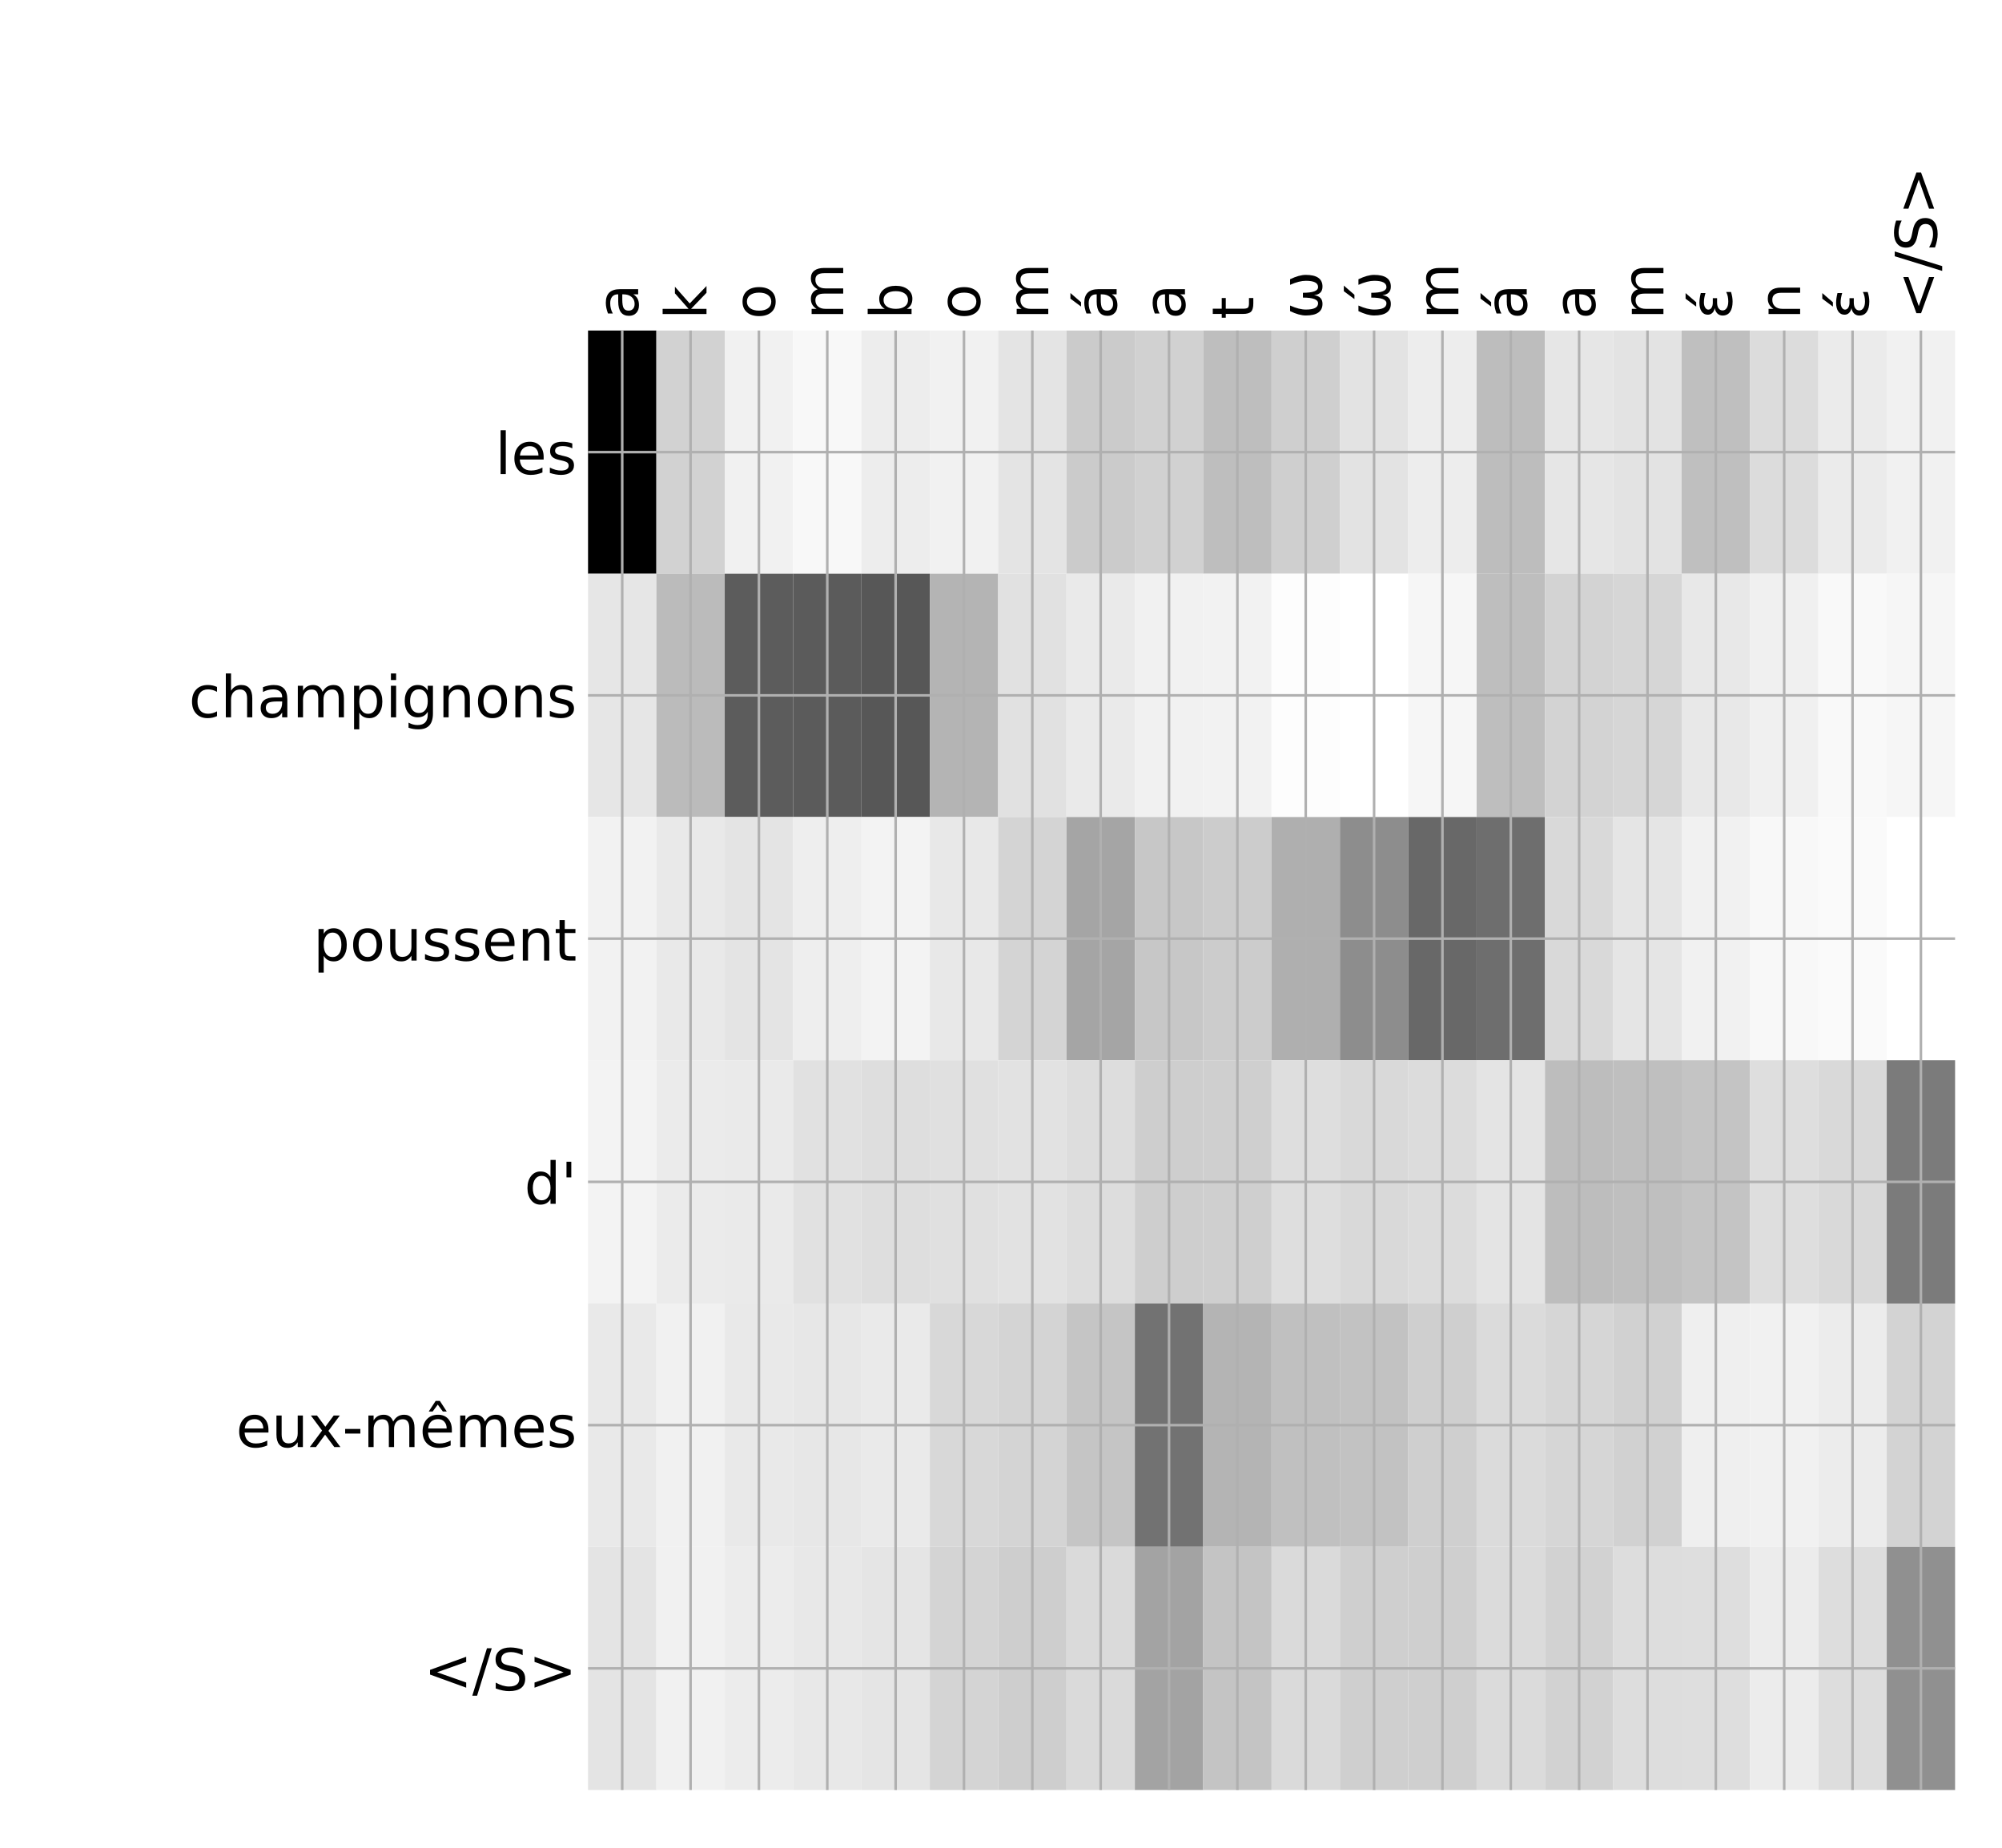 <?xml version="1.0" encoding="utf-8" standalone="no"?>
<!DOCTYPE svg PUBLIC "-//W3C//DTD SVG 1.1//EN"
  "http://www.w3.org/Graphics/SVG/1.1/DTD/svg11.dtd">
<!-- Created with matplotlib (http://matplotlib.org/) -->
<svg height="576pt" version="1.1" viewBox="0 0 624 576" width="624pt" xmlns="http://www.w3.org/2000/svg" xmlns:xlink="http://www.w3.org/1999/xlink">
 <defs>
  <style type="text/css">
*{stroke-linecap:butt;stroke-linejoin:round;}
  </style>
 </defs>
 <g id="figure_1">
  <g id="patch_1">
   <path d="M 0 576 
L 624 576 
L 624 0 
L 0 0 
z
" style="fill:#ffffff;"/>
  </g>
  <g id="axes_1">
   <g id="PolyCollection_1">
    <path clip-path="url(#p1363515435)" d="M 183.286 103.033 
L 183.286 178.861 
L 204.591 178.861 
L 204.591 103.033 
L 183.286 103.033 
z
"/>
    <path clip-path="url(#p1363515435)" d="M 204.591 103.033 
L 204.591 178.861 
L 225.895 178.861 
L 225.895 103.033 
L 204.591 103.033 
z
" style="fill:#d2d2d2;"/>
    <path clip-path="url(#p1363515435)" d="M 225.895 103.033 
L 225.895 178.861 
L 247.2 178.861 
L 247.2 103.033 
L 225.895 103.033 
z
" style="fill:#f1f1f1;"/>
    <path clip-path="url(#p1363515435)" d="M 247.2 103.033 
L 247.2 178.861 
L 268.504 178.861 
L 268.504 103.033 
L 247.2 103.033 
z
" style="fill:#f8f8f8;"/>
    <path clip-path="url(#p1363515435)" d="M 268.504 103.033 
L 268.504 178.861 
L 289.809 178.861 
L 289.809 103.033 
L 268.504 103.033 
z
" style="fill:#ededed;"/>
    <path clip-path="url(#p1363515435)" d="M 289.809 103.033 
L 289.809 178.861 
L 311.113 178.861 
L 311.113 103.033 
L 289.809 103.033 
z
" style="fill:#f1f1f1;"/>
    <path clip-path="url(#p1363515435)" d="M 311.113 103.033 
L 311.113 178.861 
L 332.417 178.861 
L 332.417 103.033 
L 311.113 103.033 
z
" style="fill:#e4e4e4;"/>
    <path clip-path="url(#p1363515435)" d="M 332.417 103.033 
L 332.417 178.861 
L 353.722 178.861 
L 353.722 103.033 
L 332.417 103.033 
z
" style="fill:#cbcbcb;"/>
    <path clip-path="url(#p1363515435)" d="M 353.722 103.033 
L 353.722 178.861 
L 375.026 178.861 
L 375.026 103.033 
L 353.722 103.033 
z
" style="fill:#d1d1d1;"/>
    <path clip-path="url(#p1363515435)" d="M 375.026 103.033 
L 375.026 178.861 
L 396.331 178.861 
L 396.331 103.033 
L 375.026 103.033 
z
" style="fill:#bebebe;"/>
    <path clip-path="url(#p1363515435)" d="M 396.331 103.033 
L 396.331 178.861 
L 417.635 178.861 
L 417.635 103.033 
L 396.331 103.033 
z
" style="fill:#cfcfcf;"/>
    <path clip-path="url(#p1363515435)" d="M 417.635 103.033 
L 417.635 178.861 
L 438.94 178.861 
L 438.94 103.033 
L 417.635 103.033 
z
" style="fill:#e3e3e3;"/>
    <path clip-path="url(#p1363515435)" d="M 438.94 103.033 
L 438.94 178.861 
L 460.244 178.861 
L 460.244 103.033 
L 438.94 103.033 
z
" style="fill:#ededed;"/>
    <path clip-path="url(#p1363515435)" d="M 460.244 103.033 
L 460.244 178.861 
L 481.548 178.861 
L 481.548 103.033 
L 460.244 103.033 
z
" style="fill:#bdbdbd;"/>
    <path clip-path="url(#p1363515435)" d="M 481.548 103.033 
L 481.548 178.861 
L 502.853 178.861 
L 502.853 103.033 
L 481.548 103.033 
z
" style="fill:#e6e6e6;"/>
    <path clip-path="url(#p1363515435)" d="M 502.853 103.033 
L 502.853 178.861 
L 524.157 178.861 
L 524.157 103.033 
L 502.853 103.033 
z
" style="fill:#e3e3e3;"/>
    <path clip-path="url(#p1363515435)" d="M 524.157 103.033 
L 524.157 178.861 
L 545.462 178.861 
L 545.462 103.033 
L 524.157 103.033 
z
" style="fill:#bfbfbf;"/>
    <path clip-path="url(#p1363515435)" d="M 545.462 103.033 
L 545.462 178.861 
L 566.766 178.861 
L 566.766 103.033 
L 545.462 103.033 
z
" style="fill:#dcdcdc;"/>
    <path clip-path="url(#p1363515435)" d="M 566.766 103.033 
L 566.766 178.861 
L 588.071 178.861 
L 588.071 103.033 
L 566.766 103.033 
z
" style="fill:#ebebeb;"/>
    <path clip-path="url(#p1363515435)" d="M 588.071 103.033 
L 588.071 178.861 
L 609.375 178.861 
L 609.375 103.033 
L 588.071 103.033 
z
" style="fill:#f1f1f1;"/>
    <path clip-path="url(#p1363515435)" d="M 183.286 178.861 
L 183.286 254.689 
L 204.591 254.689 
L 204.591 178.861 
L 183.286 178.861 
z
" style="fill:#e6e6e6;"/>
    <path clip-path="url(#p1363515435)" d="M 204.591 178.861 
L 204.591 254.689 
L 225.895 254.689 
L 225.895 178.861 
L 204.591 178.861 
z
" style="fill:#bbbbbb;"/>
    <path clip-path="url(#p1363515435)" d="M 225.895 178.861 
L 225.895 254.689 
L 247.2 254.689 
L 247.2 178.861 
L 225.895 178.861 
z
" style="fill:#5c5c5c;"/>
    <path clip-path="url(#p1363515435)" d="M 247.2 178.861 
L 247.2 254.689 
L 268.504 254.689 
L 268.504 178.861 
L 247.2 178.861 
z
" style="fill:#5b5b5b;"/>
    <path clip-path="url(#p1363515435)" d="M 268.504 178.861 
L 268.504 254.689 
L 289.809 254.689 
L 289.809 178.861 
L 268.504 178.861 
z
" style="fill:#575757;"/>
    <path clip-path="url(#p1363515435)" d="M 289.809 178.861 
L 289.809 254.689 
L 311.113 254.689 
L 311.113 178.861 
L 289.809 178.861 
z
" style="fill:#b4b4b4;"/>
    <path clip-path="url(#p1363515435)" d="M 311.113 178.861 
L 311.113 254.689 
L 332.417 254.689 
L 332.417 178.861 
L 311.113 178.861 
z
" style="fill:#e1e1e1;"/>
    <path clip-path="url(#p1363515435)" d="M 332.417 178.861 
L 332.417 254.689 
L 353.722 254.689 
L 353.722 178.861 
L 332.417 178.861 
z
" style="fill:#eaeaea;"/>
    <path clip-path="url(#p1363515435)" d="M 353.722 178.861 
L 353.722 254.689 
L 375.026 254.689 
L 375.026 178.861 
L 353.722 178.861 
z
" style="fill:#f1f1f1;"/>
    <path clip-path="url(#p1363515435)" d="M 375.026 178.861 
L 375.026 254.689 
L 396.331 254.689 
L 396.331 178.861 
L 375.026 178.861 
z
" style="fill:#f2f2f2;"/>
    <path clip-path="url(#p1363515435)" d="M 396.331 178.861 
L 396.331 254.689 
L 417.635 254.689 
L 417.635 178.861 
L 396.331 178.861 
z
" style="fill:#fdfdfd;"/>
    <path clip-path="url(#p1363515435)" d="M 417.635 178.861 
L 417.635 254.689 
L 438.94 254.689 
L 438.94 178.861 
L 417.635 178.861 
z
" style="fill:#ffffff;"/>
    <path clip-path="url(#p1363515435)" d="M 438.94 178.861 
L 438.94 254.689 
L 460.244 254.689 
L 460.244 178.861 
L 438.94 178.861 
z
" style="fill:#f6f6f6;"/>
    <path clip-path="url(#p1363515435)" d="M 460.244 178.861 
L 460.244 254.689 
L 481.548 254.689 
L 481.548 178.861 
L 460.244 178.861 
z
" style="fill:#bebebe;"/>
    <path clip-path="url(#p1363515435)" d="M 481.548 178.861 
L 481.548 254.689 
L 502.853 254.689 
L 502.853 178.861 
L 481.548 178.861 
z
" style="fill:#d3d3d3;"/>
    <path clip-path="url(#p1363515435)" d="M 502.853 178.861 
L 502.853 254.689 
L 524.157 254.689 
L 524.157 178.861 
L 502.853 178.861 
z
" style="fill:#d6d6d6;"/>
    <path clip-path="url(#p1363515435)" d="M 524.157 178.861 
L 524.157 254.689 
L 545.462 254.689 
L 545.462 178.861 
L 524.157 178.861 
z
" style="fill:#e8e8e8;"/>
    <path clip-path="url(#p1363515435)" d="M 545.462 178.861 
L 545.462 254.689 
L 566.766 254.689 
L 566.766 178.861 
L 545.462 178.861 
z
" style="fill:#f0f0f0;"/>
    <path clip-path="url(#p1363515435)" d="M 566.766 178.861 
L 566.766 254.689 
L 588.071 254.689 
L 588.071 178.861 
L 566.766 178.861 
z
" style="fill:#f9f9f9;"/>
    <path clip-path="url(#p1363515435)" d="M 588.071 178.861 
L 588.071 254.689 
L 609.375 254.689 
L 609.375 178.861 
L 588.071 178.861 
z
" style="fill:#f6f6f6;"/>
    <path clip-path="url(#p1363515435)" d="M 183.286 254.689 
L 183.286 330.517 
L 204.591 330.517 
L 204.591 254.689 
L 183.286 254.689 
z
" style="fill:#f2f2f2;"/>
    <path clip-path="url(#p1363515435)" d="M 204.591 254.689 
L 204.591 330.517 
L 225.895 330.517 
L 225.895 254.689 
L 204.591 254.689 
z
" style="fill:#e9e9e9;"/>
    <path clip-path="url(#p1363515435)" d="M 225.895 254.689 
L 225.895 330.517 
L 247.2 330.517 
L 247.2 254.689 
L 225.895 254.689 
z
" style="fill:#e4e4e4;"/>
    <path clip-path="url(#p1363515435)" d="M 247.2 254.689 
L 247.2 330.517 
L 268.504 330.517 
L 268.504 254.689 
L 247.2 254.689 
z
" style="fill:#eeeeee;"/>
    <path clip-path="url(#p1363515435)" d="M 268.504 254.689 
L 268.504 330.517 
L 289.809 330.517 
L 289.809 254.689 
L 268.504 254.689 
z
" style="fill:#f3f3f3;"/>
    <path clip-path="url(#p1363515435)" d="M 289.809 254.689 
L 289.809 330.517 
L 311.113 330.517 
L 311.113 254.689 
L 289.809 254.689 
z
" style="fill:#e8e8e8;"/>
    <path clip-path="url(#p1363515435)" d="M 311.113 254.689 
L 311.113 330.517 
L 332.417 330.517 
L 332.417 254.689 
L 311.113 254.689 
z
" style="fill:#d4d4d4;"/>
    <path clip-path="url(#p1363515435)" d="M 332.417 254.689 
L 332.417 330.517 
L 353.722 330.517 
L 353.722 254.689 
L 332.417 254.689 
z
" style="fill:#a5a5a5;"/>
    <path clip-path="url(#p1363515435)" d="M 353.722 254.689 
L 353.722 330.517 
L 375.026 330.517 
L 375.026 254.689 
L 353.722 254.689 
z
" style="fill:#c7c7c7;"/>
    <path clip-path="url(#p1363515435)" d="M 375.026 254.689 
L 375.026 330.517 
L 396.331 330.517 
L 396.331 254.689 
L 375.026 254.689 
z
" style="fill:#cccccc;"/>
    <path clip-path="url(#p1363515435)" d="M 396.331 254.689 
L 396.331 330.517 
L 417.635 330.517 
L 417.635 254.689 
L 396.331 254.689 
z
" style="fill:#afafaf;"/>
    <path clip-path="url(#p1363515435)" d="M 417.635 254.689 
L 417.635 330.517 
L 438.94 330.517 
L 438.94 254.689 
L 417.635 254.689 
z
" style="fill:#8d8d8d;"/>
    <path clip-path="url(#p1363515435)" d="M 438.94 254.689 
L 438.94 330.517 
L 460.244 330.517 
L 460.244 254.689 
L 438.94 254.689 
z
" style="fill:#686868;"/>
    <path clip-path="url(#p1363515435)" d="M 460.244 254.689 
L 460.244 330.517 
L 481.548 330.517 
L 481.548 254.689 
L 460.244 254.689 
z
" style="fill:#6e6e6e;"/>
    <path clip-path="url(#p1363515435)" d="M 481.548 254.689 
L 481.548 330.517 
L 502.853 330.517 
L 502.853 254.689 
L 481.548 254.689 
z
" style="fill:#d9d9d9;"/>
    <path clip-path="url(#p1363515435)" d="M 502.853 254.689 
L 502.853 330.517 
L 524.157 330.517 
L 524.157 254.689 
L 502.853 254.689 
z
" style="fill:#e5e5e5;"/>
    <path clip-path="url(#p1363515435)" d="M 524.157 254.689 
L 524.157 330.517 
L 545.462 330.517 
L 545.462 254.689 
L 524.157 254.689 
z
" style="fill:#f1f1f1;"/>
    <path clip-path="url(#p1363515435)" d="M 545.462 254.689 
L 545.462 330.517 
L 566.766 330.517 
L 566.766 254.689 
L 545.462 254.689 
z
" style="fill:#f8f8f8;"/>
    <path clip-path="url(#p1363515435)" d="M 566.766 254.689 
L 566.766 330.517 
L 588.071 330.517 
L 588.071 254.689 
L 566.766 254.689 
z
" style="fill:#fafafa;"/>
    <path clip-path="url(#p1363515435)" d="M 588.071 254.689 
L 588.071 330.517 
L 609.375 330.517 
L 609.375 254.689 
L 588.071 254.689 
z
" style="fill:#ffffff;"/>
    <path clip-path="url(#p1363515435)" d="M 183.286 330.517 
L 183.286 406.344 
L 204.591 406.344 
L 204.591 330.517 
L 183.286 330.517 
z
" style="fill:#f3f3f3;"/>
    <path clip-path="url(#p1363515435)" d="M 204.591 330.517 
L 204.591 406.344 
L 225.895 406.344 
L 225.895 330.517 
L 204.591 330.517 
z
" style="fill:#ebebeb;"/>
    <path clip-path="url(#p1363515435)" d="M 225.895 330.517 
L 225.895 406.344 
L 247.2 406.344 
L 247.2 330.517 
L 225.895 330.517 
z
" style="fill:#eaeaea;"/>
    <path clip-path="url(#p1363515435)" d="M 247.2 330.517 
L 247.2 406.344 
L 268.504 406.344 
L 268.504 330.517 
L 247.2 330.517 
z
" style="fill:#e1e1e1;"/>
    <path clip-path="url(#p1363515435)" d="M 268.504 330.517 
L 268.504 406.344 
L 289.809 406.344 
L 289.809 330.517 
L 268.504 330.517 
z
" style="fill:#dedede;"/>
    <path clip-path="url(#p1363515435)" d="M 289.809 330.517 
L 289.809 406.344 
L 311.113 406.344 
L 311.113 330.517 
L 289.809 330.517 
z
" style="fill:#e0e0e0;"/>
    <path clip-path="url(#p1363515435)" d="M 311.113 330.517 
L 311.113 406.344 
L 332.417 406.344 
L 332.417 330.517 
L 311.113 330.517 
z
" style="fill:#e2e2e2;"/>
    <path clip-path="url(#p1363515435)" d="M 332.417 330.517 
L 332.417 406.344 
L 353.722 406.344 
L 353.722 330.517 
L 332.417 330.517 
z
" style="fill:#dddddd;"/>
    <path clip-path="url(#p1363515435)" d="M 353.722 330.517 
L 353.722 406.344 
L 375.026 406.344 
L 375.026 330.517 
L 353.722 330.517 
z
" style="fill:#cecece;"/>
    <path clip-path="url(#p1363515435)" d="M 375.026 330.517 
L 375.026 406.344 
L 396.331 406.344 
L 396.331 330.517 
L 375.026 330.517 
z
" style="fill:#cfcfcf;"/>
    <path clip-path="url(#p1363515435)" d="M 396.331 330.517 
L 396.331 406.344 
L 417.635 406.344 
L 417.635 330.517 
L 396.331 330.517 
z
" style="fill:#dedede;"/>
    <path clip-path="url(#p1363515435)" d="M 417.635 330.517 
L 417.635 406.344 
L 438.94 406.344 
L 438.94 330.517 
L 417.635 330.517 
z
" style="fill:#d9d9d9;"/>
    <path clip-path="url(#p1363515435)" d="M 438.94 330.517 
L 438.94 406.344 
L 460.244 406.344 
L 460.244 330.517 
L 438.94 330.517 
z
" style="fill:#dcdcdc;"/>
    <path clip-path="url(#p1363515435)" d="M 460.244 330.517 
L 460.244 406.344 
L 481.548 406.344 
L 481.548 330.517 
L 460.244 330.517 
z
" style="fill:#e4e4e4;"/>
    <path clip-path="url(#p1363515435)" d="M 481.548 330.517 
L 481.548 406.344 
L 502.853 406.344 
L 502.853 330.517 
L 481.548 330.517 
z
" style="fill:#bdbdbd;"/>
    <path clip-path="url(#p1363515435)" d="M 502.853 330.517 
L 502.853 406.344 
L 524.157 406.344 
L 524.157 330.517 
L 502.853 330.517 
z
" style="fill:#bfbfbf;"/>
    <path clip-path="url(#p1363515435)" d="M 524.157 330.517 
L 524.157 406.344 
L 545.462 406.344 
L 545.462 330.517 
L 524.157 330.517 
z
" style="fill:#c4c4c4;"/>
    <path clip-path="url(#p1363515435)" d="M 545.462 330.517 
L 545.462 406.344 
L 566.766 406.344 
L 566.766 330.517 
L 545.462 330.517 
z
" style="fill:#dedede;"/>
    <path clip-path="url(#p1363515435)" d="M 566.766 330.517 
L 566.766 406.344 
L 588.071 406.344 
L 588.071 330.517 
L 566.766 330.517 
z
" style="fill:#d9d9d9;"/>
    <path clip-path="url(#p1363515435)" d="M 588.071 330.517 
L 588.071 406.344 
L 609.375 406.344 
L 609.375 330.517 
L 588.071 330.517 
z
" style="fill:#7b7b7b;"/>
    <path clip-path="url(#p1363515435)" d="M 183.286 406.344 
L 183.286 482.172 
L 204.591 482.172 
L 204.591 406.344 
L 183.286 406.344 
z
" style="fill:#e9e9e9;"/>
    <path clip-path="url(#p1363515435)" d="M 204.591 406.344 
L 204.591 482.172 
L 225.895 482.172 
L 225.895 406.344 
L 204.591 406.344 
z
" style="fill:#f1f1f1;"/>
    <path clip-path="url(#p1363515435)" d="M 225.895 406.344 
L 225.895 482.172 
L 247.2 482.172 
L 247.2 406.344 
L 225.895 406.344 
z
" style="fill:#e9e9e9;"/>
    <path clip-path="url(#p1363515435)" d="M 247.2 406.344 
L 247.2 482.172 
L 268.504 482.172 
L 268.504 406.344 
L 247.2 406.344 
z
" style="fill:#e7e7e7;"/>
    <path clip-path="url(#p1363515435)" d="M 268.504 406.344 
L 268.504 482.172 
L 289.809 482.172 
L 289.809 406.344 
L 268.504 406.344 
z
" style="fill:#eaeaea;"/>
    <path clip-path="url(#p1363515435)" d="M 289.809 406.344 
L 289.809 482.172 
L 311.113 482.172 
L 311.113 406.344 
L 289.809 406.344 
z
" style="fill:#d8d8d8;"/>
    <path clip-path="url(#p1363515435)" d="M 311.113 406.344 
L 311.113 482.172 
L 332.417 482.172 
L 332.417 406.344 
L 311.113 406.344 
z
" style="fill:#d4d4d4;"/>
    <path clip-path="url(#p1363515435)" d="M 332.417 406.344 
L 332.417 482.172 
L 353.722 482.172 
L 353.722 406.344 
L 332.417 406.344 
z
" style="fill:#c5c5c5;"/>
    <path clip-path="url(#p1363515435)" d="M 353.722 406.344 
L 353.722 482.172 
L 375.026 482.172 
L 375.026 406.344 
L 353.722 406.344 
z
" style="fill:#727272;"/>
    <path clip-path="url(#p1363515435)" d="M 375.026 406.344 
L 375.026 482.172 
L 396.331 482.172 
L 396.331 406.344 
L 375.026 406.344 
z
" style="fill:#b4b4b4;"/>
    <path clip-path="url(#p1363515435)" d="M 396.331 406.344 
L 396.331 482.172 
L 417.635 482.172 
L 417.635 406.344 
L 396.331 406.344 
z
" style="fill:#c0c0c0;"/>
    <path clip-path="url(#p1363515435)" d="M 417.635 406.344 
L 417.635 482.172 
L 438.94 482.172 
L 438.94 406.344 
L 417.635 406.344 
z
" style="fill:#c2c2c2;"/>
    <path clip-path="url(#p1363515435)" d="M 438.94 406.344 
L 438.94 482.172 
L 460.244 482.172 
L 460.244 406.344 
L 438.94 406.344 
z
" style="fill:#cfcfcf;"/>
    <path clip-path="url(#p1363515435)" d="M 460.244 406.344 
L 460.244 482.172 
L 481.548 482.172 
L 481.548 406.344 
L 460.244 406.344 
z
" style="fill:#dbdbdb;"/>
    <path clip-path="url(#p1363515435)" d="M 481.548 406.344 
L 481.548 482.172 
L 502.853 482.172 
L 502.853 406.344 
L 481.548 406.344 
z
" style="fill:#d6d6d6;"/>
    <path clip-path="url(#p1363515435)" d="M 502.853 406.344 
L 502.853 482.172 
L 524.157 482.172 
L 524.157 406.344 
L 502.853 406.344 
z
" style="fill:#d1d1d1;"/>
    <path clip-path="url(#p1363515435)" d="M 524.157 406.344 
L 524.157 482.172 
L 545.462 482.172 
L 545.462 406.344 
L 524.157 406.344 
z
" style="fill:#efefef;"/>
    <path clip-path="url(#p1363515435)" d="M 545.462 406.344 
L 545.462 482.172 
L 566.766 482.172 
L 566.766 406.344 
L 545.462 406.344 
z
" style="fill:#f1f1f1;"/>
    <path clip-path="url(#p1363515435)" d="M 566.766 406.344 
L 566.766 482.172 
L 588.071 482.172 
L 588.071 406.344 
L 566.766 406.344 
z
" style="fill:#ececec;"/>
    <path clip-path="url(#p1363515435)" d="M 588.071 406.344 
L 588.071 482.172 
L 609.375 482.172 
L 609.375 406.344 
L 588.071 406.344 
z
" style="fill:#d3d3d3;"/>
    <path clip-path="url(#p1363515435)" d="M 183.286 482.172 
L 183.286 558 
L 204.591 558 
L 204.591 482.172 
L 183.286 482.172 
z
" style="fill:#e4e4e4;"/>
    <path clip-path="url(#p1363515435)" d="M 204.591 482.172 
L 204.591 558 
L 225.895 558 
L 225.895 482.172 
L 204.591 482.172 
z
" style="fill:#f1f1f1;"/>
    <path clip-path="url(#p1363515435)" d="M 225.895 482.172 
L 225.895 558 
L 247.2 558 
L 247.2 482.172 
L 225.895 482.172 
z
" style="fill:#ececec;"/>
    <path clip-path="url(#p1363515435)" d="M 247.2 482.172 
L 247.2 558 
L 268.504 558 
L 268.504 482.172 
L 247.2 482.172 
z
" style="fill:#e8e8e8;"/>
    <path clip-path="url(#p1363515435)" d="M 268.504 482.172 
L 268.504 558 
L 289.809 558 
L 289.809 482.172 
L 268.504 482.172 
z
" style="fill:#e5e5e5;"/>
    <path clip-path="url(#p1363515435)" d="M 289.809 482.172 
L 289.809 558 
L 311.113 558 
L 311.113 482.172 
L 289.809 482.172 
z
" style="fill:#d4d4d4;"/>
    <path clip-path="url(#p1363515435)" d="M 311.113 482.172 
L 311.113 558 
L 332.417 558 
L 332.417 482.172 
L 311.113 482.172 
z
" style="fill:#cecece;"/>
    <path clip-path="url(#p1363515435)" d="M 332.417 482.172 
L 332.417 558 
L 353.722 558 
L 353.722 482.172 
L 332.417 482.172 
z
" style="fill:#dadada;"/>
    <path clip-path="url(#p1363515435)" d="M 353.722 482.172 
L 353.722 558 
L 375.026 558 
L 375.026 482.172 
L 353.722 482.172 
z
" style="fill:#a3a3a3;"/>
    <path clip-path="url(#p1363515435)" d="M 375.026 482.172 
L 375.026 558 
L 396.331 558 
L 396.331 482.172 
L 375.026 482.172 
z
" style="fill:#c4c4c4;"/>
    <path clip-path="url(#p1363515435)" d="M 396.331 482.172 
L 396.331 558 
L 417.635 558 
L 417.635 482.172 
L 396.331 482.172 
z
" style="fill:#dadada;"/>
    <path clip-path="url(#p1363515435)" d="M 417.635 482.172 
L 417.635 558 
L 438.94 558 
L 438.94 482.172 
L 417.635 482.172 
z
" style="fill:#cfcfcf;"/>
    <path clip-path="url(#p1363515435)" d="M 438.94 482.172 
L 438.94 558 
L 460.244 558 
L 460.244 482.172 
L 438.94 482.172 
z
" style="fill:#cfcfcf;"/>
    <path clip-path="url(#p1363515435)" d="M 460.244 482.172 
L 460.244 558 
L 481.548 558 
L 481.548 482.172 
L 460.244 482.172 
z
" style="fill:#dbdbdb;"/>
    <path clip-path="url(#p1363515435)" d="M 481.548 482.172 
L 481.548 558 
L 502.853 558 
L 502.853 482.172 
L 481.548 482.172 
z
" style="fill:#d2d2d2;"/>
    <path clip-path="url(#p1363515435)" d="M 502.853 482.172 
L 502.853 558 
L 524.157 558 
L 524.157 482.172 
L 502.853 482.172 
z
" style="fill:#dddddd;"/>
    <path clip-path="url(#p1363515435)" d="M 524.157 482.172 
L 524.157 558 
L 545.462 558 
L 545.462 482.172 
L 524.157 482.172 
z
" style="fill:#dedede;"/>
    <path clip-path="url(#p1363515435)" d="M 545.462 482.172 
L 545.462 558 
L 566.766 558 
L 566.766 482.172 
L 545.462 482.172 
z
" style="fill:#ececec;"/>
    <path clip-path="url(#p1363515435)" d="M 566.766 482.172 
L 566.766 558 
L 588.071 558 
L 588.071 482.172 
L 566.766 482.172 
z
" style="fill:#dddddd;"/>
    <path clip-path="url(#p1363515435)" d="M 588.071 482.172 
L 588.071 558 
L 609.375 558 
L 609.375 482.172 
L 588.071 482.172 
z
" style="fill:#909090;"/>
   </g>
   <g id="matplotlib.axis_1">
    <g id="xtick_1">
     <g id="line2d_1">
      <path clip-path="url(#p1363515435)" d="M 193.939 558 
L 193.939 103.033 
" style="fill:none;stroke:#b0b0b0;stroke-linecap:square;stroke-width:0.8;"/>
     </g>
     <g id="line2d_2"/>
     <g id="text_1">
      <!-- a -->
      <defs>
       <path d="M 34.281 27.484 
Q 23.391 27.484 19.188 25 
Q 14.984 22.516 14.984 16.5 
Q 14.984 11.719 18.141 8.906 
Q 21.297 6.109 26.703 6.109 
Q 34.188 6.109 38.703 11.406 
Q 43.219 16.703 43.219 25.484 
L 43.219 27.484 
z
M 52.203 31.203 
L 52.203 0 
L 43.219 0 
L 43.219 8.297 
Q 40.141 3.328 35.547 0.953 
Q 30.953 -1.422 24.312 -1.422 
Q 15.922 -1.422 10.953 3.297 
Q 6 8.016 6 15.922 
Q 6 25.141 12.172 29.828 
Q 18.359 34.516 30.609 34.516 
L 43.219 34.516 
L 43.219 35.406 
Q 43.219 41.609 39.141 45 
Q 35.062 48.391 27.688 48.391 
Q 23 48.391 18.547 47.266 
Q 14.109 46.141 10.016 43.891 
L 10.016 52.203 
Q 14.938 54.109 19.578 55.047 
Q 24.219 56 28.609 56 
Q 40.484 56 46.344 49.844 
Q 52.203 43.703 52.203 31.203 
z
" id="DejaVuSans-61"/>
      </defs>
      <g transform="translate(198.906 99.533)rotate(-90)scale(0.18 -0.18)">
       <use xlink:href="#DejaVuSans-61"/>
      </g>
     </g>
    </g>
    <g id="xtick_2">
     <g id="line2d_3">
      <path clip-path="url(#p1363515435)" d="M 215.243 558 
L 215.243 103.033 
" style="fill:none;stroke:#b0b0b0;stroke-linecap:square;stroke-width:0.8;"/>
     </g>
     <g id="line2d_4"/>
     <g id="text_2">
      <!-- k -->
      <defs>
       <path d="M 9.078 75.984 
L 18.109 75.984 
L 18.109 31.109 
L 44.922 54.688 
L 56.391 54.688 
L 27.391 29.109 
L 57.625 0 
L 45.906 0 
L 18.109 26.703 
L 18.109 0 
L 9.078 0 
z
" id="DejaVuSans-6b"/>
      </defs>
      <g transform="translate(220.21 99.533)rotate(-90)scale(0.18 -0.18)">
       <use xlink:href="#DejaVuSans-6b"/>
      </g>
     </g>
    </g>
    <g id="xtick_3">
     <g id="line2d_5">
      <path clip-path="url(#p1363515435)" d="M 236.548 558 
L 236.548 103.033 
" style="fill:none;stroke:#b0b0b0;stroke-linecap:square;stroke-width:0.8;"/>
     </g>
     <g id="line2d_6"/>
     <g id="text_3">
      <!-- o -->
      <defs>
       <path d="M 30.609 48.391 
Q 23.391 48.391 19.188 42.75 
Q 14.984 37.109 14.984 27.297 
Q 14.984 17.484 19.156 11.844 
Q 23.344 6.203 30.609 6.203 
Q 37.797 6.203 41.984 11.859 
Q 46.188 17.531 46.188 27.297 
Q 46.188 37.016 41.984 42.703 
Q 37.797 48.391 30.609 48.391 
z
M 30.609 56 
Q 42.328 56 49.016 48.375 
Q 55.719 40.766 55.719 27.297 
Q 55.719 13.875 49.016 6.219 
Q 42.328 -1.422 30.609 -1.422 
Q 18.844 -1.422 12.172 6.219 
Q 5.516 13.875 5.516 27.297 
Q 5.516 40.766 12.172 48.375 
Q 18.844 56 30.609 56 
z
" id="DejaVuSans-6f"/>
      </defs>
      <g transform="translate(241.514 99.533)rotate(-90)scale(0.18 -0.18)">
       <use xlink:href="#DejaVuSans-6f"/>
      </g>
     </g>
    </g>
    <g id="xtick_4">
     <g id="line2d_7">
      <path clip-path="url(#p1363515435)" d="M 257.852 558 
L 257.852 103.033 
" style="fill:none;stroke:#b0b0b0;stroke-linecap:square;stroke-width:0.8;"/>
     </g>
     <g id="line2d_8"/>
     <g id="text_4">
      <!-- m -->
      <defs>
       <path d="M 52 44.188 
Q 55.375 50.25 60.062 53.125 
Q 64.75 56 71.094 56 
Q 79.641 56 84.281 50.016 
Q 88.922 44.047 88.922 33.016 
L 88.922 0 
L 79.891 0 
L 79.891 32.719 
Q 79.891 40.578 77.094 44.375 
Q 74.312 48.188 68.609 48.188 
Q 61.625 48.188 57.562 43.547 
Q 53.516 38.922 53.516 30.906 
L 53.516 0 
L 44.484 0 
L 44.484 32.719 
Q 44.484 40.625 41.703 44.406 
Q 38.922 48.188 33.109 48.188 
Q 26.219 48.188 22.156 43.531 
Q 18.109 38.875 18.109 30.906 
L 18.109 0 
L 9.078 0 
L 9.078 54.688 
L 18.109 54.688 
L 18.109 46.188 
Q 21.188 51.219 25.484 53.609 
Q 29.781 56 35.688 56 
Q 41.656 56 45.828 52.969 
Q 50 49.953 52 44.188 
z
" id="DejaVuSans-6d"/>
      </defs>
      <g transform="translate(262.819 99.533)rotate(-90)scale(0.18 -0.18)">
       <use xlink:href="#DejaVuSans-6d"/>
      </g>
     </g>
    </g>
    <g id="xtick_5">
     <g id="line2d_9">
      <path clip-path="url(#p1363515435)" d="M 279.156 558 
L 279.156 103.033 
" style="fill:none;stroke:#b0b0b0;stroke-linecap:square;stroke-width:0.8;"/>
     </g>
     <g id="line2d_10"/>
     <g id="text_5">
      <!-- b -->
      <defs>
       <path d="M 48.688 27.297 
Q 48.688 37.203 44.609 42.844 
Q 40.531 48.484 33.406 48.484 
Q 26.266 48.484 22.188 42.844 
Q 18.109 37.203 18.109 27.297 
Q 18.109 17.391 22.188 11.75 
Q 26.266 6.109 33.406 6.109 
Q 40.531 6.109 44.609 11.75 
Q 48.688 17.391 48.688 27.297 
z
M 18.109 46.391 
Q 20.953 51.266 25.266 53.625 
Q 29.594 56 35.594 56 
Q 45.562 56 51.781 48.094 
Q 58.016 40.188 58.016 27.297 
Q 58.016 14.406 51.781 6.484 
Q 45.562 -1.422 35.594 -1.422 
Q 29.594 -1.422 25.266 0.953 
Q 20.953 3.328 18.109 8.203 
L 18.109 0 
L 9.078 0 
L 9.078 75.984 
L 18.109 75.984 
z
" id="DejaVuSans-62"/>
      </defs>
      <g transform="translate(284.123 99.533)rotate(-90)scale(0.18 -0.18)">
       <use xlink:href="#DejaVuSans-62"/>
      </g>
     </g>
    </g>
    <g id="xtick_6">
     <g id="line2d_11">
      <path clip-path="url(#p1363515435)" d="M 300.461 558 
L 300.461 103.033 
" style="fill:none;stroke:#b0b0b0;stroke-linecap:square;stroke-width:0.8;"/>
     </g>
     <g id="line2d_12"/>
     <g id="text_6">
      <!-- o -->
      <g transform="translate(305.428 99.533)rotate(-90)scale(0.18 -0.18)">
       <use xlink:href="#DejaVuSans-6f"/>
      </g>
     </g>
    </g>
    <g id="xtick_7">
     <g id="line2d_13">
      <path clip-path="url(#p1363515435)" d="M 321.765 558 
L 321.765 103.033 
" style="fill:none;stroke:#b0b0b0;stroke-linecap:square;stroke-width:0.8;"/>
     </g>
     <g id="line2d_14"/>
     <g id="text_7">
      <!-- m -->
      <g transform="translate(326.732 99.533)rotate(-90)scale(0.18 -0.18)">
       <use xlink:href="#DejaVuSans-6d"/>
      </g>
     </g>
    </g>
    <g id="xtick_8">
     <g id="line2d_15">
      <path clip-path="url(#p1363515435)" d="M 343.07 558 
L 343.07 103.033 
" style="fill:none;stroke:#b0b0b0;stroke-linecap:square;stroke-width:0.8;"/>
     </g>
     <g id="line2d_16"/>
     <g id="text_8">
      <!-- á -->
      <defs>
       <path d="M 34.281 27.484 
Q 23.391 27.484 19.188 25 
Q 14.984 22.516 14.984 16.5 
Q 14.984 11.719 18.141 8.906 
Q 21.297 6.109 26.703 6.109 
Q 34.188 6.109 38.703 11.406 
Q 43.219 16.703 43.219 25.484 
L 43.219 27.484 
z
M 52.203 31.203 
L 52.203 0 
L 43.219 0 
L 43.219 8.297 
Q 40.141 3.328 35.547 0.953 
Q 30.953 -1.422 24.312 -1.422 
Q 15.922 -1.422 10.953 3.297 
Q 6 8.016 6 15.922 
Q 6 25.141 12.172 29.828 
Q 18.359 34.516 30.609 34.516 
L 43.219 34.516 
L 43.219 35.406 
Q 43.219 41.609 39.141 45 
Q 35.062 48.391 27.688 48.391 
Q 23 48.391 18.547 47.266 
Q 14.109 46.141 10.016 43.891 
L 10.016 52.203 
Q 14.938 54.109 19.578 55.047 
Q 24.219 56 28.609 56 
Q 40.484 56 46.344 49.844 
Q 52.203 43.703 52.203 31.203 
z
M 35.781 79.984 
L 45.5 79.984 
L 29.594 61.625 
L 22.109 61.625 
z
" id="DejaVuSans-e1"/>
      </defs>
      <g transform="translate(348.037 99.533)rotate(-90)scale(0.18 -0.18)">
       <use xlink:href="#DejaVuSans-e1"/>
      </g>
     </g>
    </g>
    <g id="xtick_9">
     <g id="line2d_17">
      <path clip-path="url(#p1363515435)" d="M 364.374 558 
L 364.374 103.033 
" style="fill:none;stroke:#b0b0b0;stroke-linecap:square;stroke-width:0.8;"/>
     </g>
     <g id="line2d_18"/>
     <g id="text_9">
      <!-- a -->
      <g transform="translate(369.341 99.533)rotate(-90)scale(0.18 -0.18)">
       <use xlink:href="#DejaVuSans-61"/>
      </g>
     </g>
    </g>
    <g id="xtick_10">
     <g id="line2d_19">
      <path clip-path="url(#p1363515435)" d="M 385.679 558 
L 385.679 103.033 
" style="fill:none;stroke:#b0b0b0;stroke-linecap:square;stroke-width:0.8;"/>
     </g>
     <g id="line2d_20"/>
     <g id="text_10">
      <!-- t -->
      <defs>
       <path d="M 18.312 70.219 
L 18.312 54.688 
L 36.812 54.688 
L 36.812 47.703 
L 18.312 47.703 
L 18.312 18.016 
Q 18.312 11.328 20.141 9.422 
Q 21.969 7.516 27.594 7.516 
L 36.812 7.516 
L 36.812 0 
L 27.594 0 
Q 17.188 0 13.234 3.875 
Q 9.281 7.766 9.281 18.016 
L 9.281 47.703 
L 2.688 47.703 
L 2.688 54.688 
L 9.281 54.688 
L 9.281 70.219 
z
" id="DejaVuSans-74"/>
      </defs>
      <g transform="translate(390.645 99.533)rotate(-90)scale(0.18 -0.18)">
       <use xlink:href="#DejaVuSans-74"/>
      </g>
     </g>
    </g>
    <g id="xtick_11">
     <g id="line2d_21">
      <path clip-path="url(#p1363515435)" d="M 406.983 558 
L 406.983 103.033 
" style="fill:none;stroke:#b0b0b0;stroke-linecap:square;stroke-width:0.8;"/>
     </g>
     <g id="line2d_22"/>
     <g id="text_11">
      <!-- ω -->
      <defs>
       <path d="M 26.859 -1.422 
Q 6.594 -1.422 6.594 27.594 
Q 6.594 39.062 14.156 54.688 
L 23.828 54.688 
Q 16.844 39.062 16.844 27.344 
Q 16.844 6.203 27.688 6.203 
Q 37.594 6.203 37.594 32.469 
L 45.906 32.469 
Q 45.906 6.203 55.812 6.203 
Q 66.656 6.203 66.656 27.344 
Q 66.656 39.062 59.672 54.688 
L 69.344 54.688 
Q 76.906 39.062 76.906 27.594 
Q 76.906 -1.422 56.641 -1.422 
Q 43.359 -1.422 41.75 13.188 
Q 39.75 -1.422 26.859 -1.422 
z
" id="DejaVuSans-3c9"/>
      </defs>
      <g transform="translate(411.95 99.533)rotate(-90)scale(0.18 -0.18)">
       <use xlink:href="#DejaVuSans-3c9"/>
      </g>
     </g>
    </g>
    <g id="xtick_12">
     <g id="line2d_23">
      <path clip-path="url(#p1363515435)" d="M 428.287 558 
L 428.287 103.033 
" style="fill:none;stroke:#b0b0b0;stroke-linecap:square;stroke-width:0.8;"/>
     </g>
     <g id="line2d_24"/>
     <g id="text_12">
      <!-- ώ -->
      <defs>
       <path d="M 26.859 -1.422 
Q 6.594 -1.422 6.594 27.594 
Q 6.594 39.062 14.156 54.688 
L 23.828 54.688 
Q 16.844 39.062 16.844 27.344 
Q 16.844 6.203 27.688 6.203 
Q 37.594 6.203 37.594 32.469 
L 45.906 32.469 
Q 45.906 6.203 55.812 6.203 
Q 66.656 6.203 66.656 27.344 
Q 66.656 39.062 59.672 54.688 
L 69.344 54.688 
Q 76.906 39.062 76.906 27.594 
Q 76.906 -1.422 56.641 -1.422 
Q 43.359 -1.422 41.75 13.188 
Q 39.75 -1.422 26.859 -1.422 
z
M 48.656 79.984 
L 58.375 79.984 
L 42.469 61.625 
L 34.984 61.625 
z
" id="DejaVuSans-3ce"/>
      </defs>
      <g transform="translate(433.254 99.533)rotate(-90)scale(0.18 -0.18)">
       <use xlink:href="#DejaVuSans-3ce"/>
      </g>
     </g>
    </g>
    <g id="xtick_13">
     <g id="line2d_25">
      <path clip-path="url(#p1363515435)" d="M 449.592 558 
L 449.592 103.033 
" style="fill:none;stroke:#b0b0b0;stroke-linecap:square;stroke-width:0.8;"/>
     </g>
     <g id="line2d_26"/>
     <g id="text_13">
      <!-- m -->
      <g transform="translate(454.559 99.533)rotate(-90)scale(0.18 -0.18)">
       <use xlink:href="#DejaVuSans-6d"/>
      </g>
     </g>
    </g>
    <g id="xtick_14">
     <g id="line2d_27">
      <path clip-path="url(#p1363515435)" d="M 470.896 558 
L 470.896 103.033 
" style="fill:none;stroke:#b0b0b0;stroke-linecap:square;stroke-width:0.8;"/>
     </g>
     <g id="line2d_28"/>
     <g id="text_14">
      <!-- á -->
      <g transform="translate(475.863 99.533)rotate(-90)scale(0.18 -0.18)">
       <use xlink:href="#DejaVuSans-e1"/>
      </g>
     </g>
    </g>
    <g id="xtick_15">
     <g id="line2d_29">
      <path clip-path="url(#p1363515435)" d="M 492.201 558 
L 492.201 103.033 
" style="fill:none;stroke:#b0b0b0;stroke-linecap:square;stroke-width:0.8;"/>
     </g>
     <g id="line2d_30"/>
     <g id="text_15">
      <!-- a -->
      <g transform="translate(497.168 99.533)rotate(-90)scale(0.18 -0.18)">
       <use xlink:href="#DejaVuSans-61"/>
      </g>
     </g>
    </g>
    <g id="xtick_16">
     <g id="line2d_31">
      <path clip-path="url(#p1363515435)" d="M 513.505 558 
L 513.505 103.033 
" style="fill:none;stroke:#b0b0b0;stroke-linecap:square;stroke-width:0.8;"/>
     </g>
     <g id="line2d_32"/>
     <g id="text_16">
      <!-- m -->
      <g transform="translate(518.472 99.533)rotate(-90)scale(0.18 -0.18)">
       <use xlink:href="#DejaVuSans-6d"/>
      </g>
     </g>
    </g>
    <g id="xtick_17">
     <g id="line2d_33">
      <path clip-path="url(#p1363515435)" d="M 534.81 558 
L 534.81 103.033 
" style="fill:none;stroke:#b0b0b0;stroke-linecap:square;stroke-width:0.8;"/>
     </g>
     <g id="line2d_34"/>
     <g id="text_17">
      <!-- έ -->
      <defs>
       <path d="M 35.656 79.984 
L 45.375 79.984 
L 29.469 61.625 
L 21.984 61.625 
z
M 19.281 29.5 
Q 13.812 30.672 10.891 33.844 
Q 7.953 36.969 7.953 41.5 
Q 7.953 48.391 13.531 52.25 
Q 19.047 56.062 28.609 56.062 
Q 32.328 56.062 36.469 55.469 
Q 40.625 54.891 45.406 53.719 
L 45.406 45.562 
Q 40.672 46.969 36.766 47.609 
Q 32.812 48.25 29.344 48.25 
Q 23.531 48.25 20.172 46 
Q 16.75 43.75 16.75 40.625 
Q 16.75 37.203 20.062 35.016 
Q 23.344 32.859 29 32.859 
L 36.578 32.859 
L 36.578 25.438 
L 29.344 25.438 
Q 22.656 25.438 19.141 22.953 
Q 15.328 20.219 15.328 15.922 
Q 15.328 11.531 19.438 8.797 
Q 23.578 6.062 30.953 6.062 
Q 35.5 6.062 39.656 6.938 
Q 43.797 7.859 47.266 9.672 
L 47.266 1.312 
Q 42.875 -0.047 38.766 -0.734 
Q 34.625 -1.422 30.719 -1.422 
Q 19.094 -1.422 12.797 3.031 
Q 6.5 7.469 6.5 15.922 
Q 6.5 21.188 9.859 24.75 
Q 13.234 28.328 19.281 29.5 
z
" id="DejaVuSans-3ad"/>
      </defs>
      <g transform="translate(539.776 99.533)rotate(-90)scale(0.18 -0.18)">
       <use xlink:href="#DejaVuSans-3ad"/>
      </g>
     </g>
    </g>
    <g id="xtick_18">
     <g id="line2d_35">
      <path clip-path="url(#p1363515435)" d="M 556.114 558 
L 556.114 103.033 
" style="fill:none;stroke:#b0b0b0;stroke-linecap:square;stroke-width:0.8;"/>
     </g>
     <g id="line2d_36"/>
     <g id="text_18">
      <!-- n -->
      <defs>
       <path d="M 54.891 33.016 
L 54.891 0 
L 45.906 0 
L 45.906 32.719 
Q 45.906 40.484 42.875 44.328 
Q 39.844 48.188 33.797 48.188 
Q 26.516 48.188 22.312 43.547 
Q 18.109 38.922 18.109 30.906 
L 18.109 0 
L 9.078 0 
L 9.078 54.688 
L 18.109 54.688 
L 18.109 46.188 
Q 21.344 51.125 25.703 53.562 
Q 30.078 56 35.797 56 
Q 45.219 56 50.047 50.172 
Q 54.891 44.344 54.891 33.016 
z
" id="DejaVuSans-6e"/>
      </defs>
      <g transform="translate(561.081 99.533)rotate(-90)scale(0.18 -0.18)">
       <use xlink:href="#DejaVuSans-6e"/>
      </g>
     </g>
    </g>
    <g id="xtick_19">
     <g id="line2d_37">
      <path clip-path="url(#p1363515435)" d="M 577.418 558 
L 577.418 103.033 
" style="fill:none;stroke:#b0b0b0;stroke-linecap:square;stroke-width:0.8;"/>
     </g>
     <g id="line2d_38"/>
     <g id="text_19">
      <!-- έ -->
      <g transform="translate(582.385 99.533)rotate(-90)scale(0.18 -0.18)">
       <use xlink:href="#DejaVuSans-3ad"/>
      </g>
     </g>
    </g>
    <g id="xtick_20">
     <g id="line2d_39">
      <path clip-path="url(#p1363515435)" d="M 598.723 558 
L 598.723 103.033 
" style="fill:none;stroke:#b0b0b0;stroke-linecap:square;stroke-width:0.8;"/>
     </g>
     <g id="line2d_40"/>
     <g id="text_20">
      <!-- &lt;/S&gt; -->
      <defs>
       <path d="M 73.188 49.219 
L 22.797 31.297 
L 73.188 13.484 
L 73.188 4.594 
L 10.594 27.297 
L 10.594 35.406 
L 73.188 58.109 
z
" id="DejaVuSans-3c"/>
       <path d="M 25.391 72.906 
L 33.688 72.906 
L 8.297 -9.281 
L 0 -9.281 
z
" id="DejaVuSans-2f"/>
       <path d="M 53.516 70.516 
L 53.516 60.891 
Q 47.906 63.578 42.922 64.891 
Q 37.938 66.219 33.297 66.219 
Q 25.25 66.219 20.875 63.094 
Q 16.5 59.969 16.5 54.203 
Q 16.5 49.359 19.406 46.891 
Q 22.312 44.438 30.422 42.922 
L 36.375 41.703 
Q 47.406 39.594 52.656 34.297 
Q 57.906 29 57.906 20.125 
Q 57.906 9.516 50.797 4.047 
Q 43.703 -1.422 29.984 -1.422 
Q 24.812 -1.422 18.969 -0.25 
Q 13.141 0.922 6.891 3.219 
L 6.891 13.375 
Q 12.891 10.016 18.656 8.297 
Q 24.422 6.594 29.984 6.594 
Q 38.422 6.594 43.016 9.906 
Q 47.609 13.234 47.609 19.391 
Q 47.609 24.75 44.312 27.781 
Q 41.016 30.812 33.5 32.328 
L 27.484 33.5 
Q 16.453 35.688 11.516 40.375 
Q 6.594 45.062 6.594 53.422 
Q 6.594 63.094 13.406 68.656 
Q 20.219 74.219 32.172 74.219 
Q 37.312 74.219 42.625 73.281 
Q 47.953 72.359 53.516 70.516 
z
" id="DejaVuSans-53"/>
       <path d="M 10.594 49.219 
L 10.594 58.109 
L 73.188 35.406 
L 73.188 27.297 
L 10.594 4.594 
L 10.594 13.484 
L 60.891 31.297 
z
" id="DejaVuSans-3e"/>
      </defs>
      <g transform="translate(603.69 99.533)rotate(-90)scale(0.18 -0.18)">
       <use xlink:href="#DejaVuSans-3c"/>
       <use x="83.789" xlink:href="#DejaVuSans-2f"/>
       <use x="117.48" xlink:href="#DejaVuSans-53"/>
       <use x="180.957" xlink:href="#DejaVuSans-3e"/>
      </g>
     </g>
    </g>
   </g>
   <g id="matplotlib.axis_2">
    <g id="ytick_1">
     <g id="line2d_41">
      <path clip-path="url(#p1363515435)" d="M 183.286 140.947 
L 609.375 140.947 
" style="fill:none;stroke:#b0b0b0;stroke-linecap:square;stroke-width:0.8;"/>
     </g>
     <g id="line2d_42"/>
     <g id="text_21">
      <!-- les -->
      <defs>
       <path d="M 9.422 75.984 
L 18.406 75.984 
L 18.406 0 
L 9.422 0 
z
" id="DejaVuSans-6c"/>
       <path d="M 56.203 29.594 
L 56.203 25.203 
L 14.891 25.203 
Q 15.484 15.922 20.484 11.062 
Q 25.484 6.203 34.422 6.203 
Q 39.594 6.203 44.453 7.469 
Q 49.312 8.734 54.109 11.281 
L 54.109 2.781 
Q 49.266 0.734 44.188 -0.344 
Q 39.109 -1.422 33.891 -1.422 
Q 20.797 -1.422 13.156 6.188 
Q 5.516 13.812 5.516 26.812 
Q 5.516 40.234 12.766 48.109 
Q 20.016 56 32.328 56 
Q 43.359 56 49.781 48.891 
Q 56.203 41.797 56.203 29.594 
z
M 47.219 32.234 
Q 47.125 39.594 43.094 43.984 
Q 39.062 48.391 32.422 48.391 
Q 24.906 48.391 20.391 44.141 
Q 15.875 39.891 15.188 32.172 
z
" id="DejaVuSans-65"/>
       <path d="M 44.281 53.078 
L 44.281 44.578 
Q 40.484 46.531 36.375 47.5 
Q 32.281 48.484 27.875 48.484 
Q 21.188 48.484 17.844 46.438 
Q 14.5 44.391 14.5 40.281 
Q 14.5 37.156 16.891 35.375 
Q 19.281 33.594 26.516 31.984 
L 29.594 31.297 
Q 39.156 29.25 43.188 25.516 
Q 47.219 21.781 47.219 15.094 
Q 47.219 7.469 41.188 3.016 
Q 35.156 -1.422 24.609 -1.422 
Q 20.219 -1.422 15.453 -0.562 
Q 10.688 0.297 5.422 2 
L 5.422 11.281 
Q 10.406 8.688 15.234 7.391 
Q 20.062 6.109 24.812 6.109 
Q 31.156 6.109 34.562 8.281 
Q 37.984 10.453 37.984 14.406 
Q 37.984 18.062 35.516 20.016 
Q 33.062 21.969 24.703 23.781 
L 21.578 24.516 
Q 13.234 26.266 9.516 29.906 
Q 5.812 33.547 5.812 39.891 
Q 5.812 47.609 11.281 51.797 
Q 16.75 56 26.812 56 
Q 31.781 56 36.172 55.266 
Q 40.578 54.547 44.281 53.078 
z
" id="DejaVuSans-73"/>
      </defs>
      <g transform="translate(154.333 147.786)scale(0.18 -0.18)">
       <use xlink:href="#DejaVuSans-6c"/>
       <use x="27.783" xlink:href="#DejaVuSans-65"/>
       <use x="89.307" xlink:href="#DejaVuSans-73"/>
      </g>
     </g>
    </g>
    <g id="ytick_2">
     <g id="line2d_43">
      <path clip-path="url(#p1363515435)" d="M 183.286 216.775 
L 609.375 216.775 
" style="fill:none;stroke:#b0b0b0;stroke-linecap:square;stroke-width:0.8;"/>
     </g>
     <g id="line2d_44"/>
     <g id="text_22">
      <!-- champignons -->
      <defs>
       <path d="M 48.781 52.594 
L 48.781 44.188 
Q 44.969 46.297 41.141 47.344 
Q 37.312 48.391 33.406 48.391 
Q 24.656 48.391 19.812 42.844 
Q 14.984 37.312 14.984 27.297 
Q 14.984 17.281 19.812 11.734 
Q 24.656 6.203 33.406 6.203 
Q 37.312 6.203 41.141 7.25 
Q 44.969 8.297 48.781 10.406 
L 48.781 2.094 
Q 45.016 0.344 40.984 -0.531 
Q 36.969 -1.422 32.422 -1.422 
Q 20.062 -1.422 12.781 6.344 
Q 5.516 14.109 5.516 27.297 
Q 5.516 40.672 12.859 48.328 
Q 20.219 56 33.016 56 
Q 37.156 56 41.109 55.141 
Q 45.062 54.297 48.781 52.594 
z
" id="DejaVuSans-63"/>
       <path d="M 54.891 33.016 
L 54.891 0 
L 45.906 0 
L 45.906 32.719 
Q 45.906 40.484 42.875 44.328 
Q 39.844 48.188 33.797 48.188 
Q 26.516 48.188 22.312 43.547 
Q 18.109 38.922 18.109 30.906 
L 18.109 0 
L 9.078 0 
L 9.078 75.984 
L 18.109 75.984 
L 18.109 46.188 
Q 21.344 51.125 25.703 53.562 
Q 30.078 56 35.797 56 
Q 45.219 56 50.047 50.172 
Q 54.891 44.344 54.891 33.016 
z
" id="DejaVuSans-68"/>
       <path d="M 18.109 8.203 
L 18.109 -20.797 
L 9.078 -20.797 
L 9.078 54.688 
L 18.109 54.688 
L 18.109 46.391 
Q 20.953 51.266 25.266 53.625 
Q 29.594 56 35.594 56 
Q 45.562 56 51.781 48.094 
Q 58.016 40.188 58.016 27.297 
Q 58.016 14.406 51.781 6.484 
Q 45.562 -1.422 35.594 -1.422 
Q 29.594 -1.422 25.266 0.953 
Q 20.953 3.328 18.109 8.203 
z
M 48.688 27.297 
Q 48.688 37.203 44.609 42.844 
Q 40.531 48.484 33.406 48.484 
Q 26.266 48.484 22.188 42.844 
Q 18.109 37.203 18.109 27.297 
Q 18.109 17.391 22.188 11.75 
Q 26.266 6.109 33.406 6.109 
Q 40.531 6.109 44.609 11.75 
Q 48.688 17.391 48.688 27.297 
z
" id="DejaVuSans-70"/>
       <path d="M 9.422 54.688 
L 18.406 54.688 
L 18.406 0 
L 9.422 0 
z
M 9.422 75.984 
L 18.406 75.984 
L 18.406 64.594 
L 9.422 64.594 
z
" id="DejaVuSans-69"/>
       <path d="M 45.406 27.984 
Q 45.406 37.75 41.375 43.109 
Q 37.359 48.484 30.078 48.484 
Q 22.859 48.484 18.828 43.109 
Q 14.797 37.75 14.797 27.984 
Q 14.797 18.266 18.828 12.891 
Q 22.859 7.516 30.078 7.516 
Q 37.359 7.516 41.375 12.891 
Q 45.406 18.266 45.406 27.984 
z
M 54.391 6.781 
Q 54.391 -7.172 48.188 -13.984 
Q 42 -20.797 29.203 -20.797 
Q 24.469 -20.797 20.266 -20.094 
Q 16.062 -19.391 12.109 -17.922 
L 12.109 -9.188 
Q 16.062 -11.328 19.922 -12.344 
Q 23.781 -13.375 27.781 -13.375 
Q 36.625 -13.375 41.016 -8.766 
Q 45.406 -4.156 45.406 5.172 
L 45.406 9.625 
Q 42.625 4.781 38.281 2.391 
Q 33.938 0 27.875 0 
Q 17.828 0 11.672 7.656 
Q 5.516 15.328 5.516 27.984 
Q 5.516 40.672 11.672 48.328 
Q 17.828 56 27.875 56 
Q 33.938 56 38.281 53.609 
Q 42.625 51.219 45.406 46.391 
L 45.406 54.688 
L 54.391 54.688 
z
" id="DejaVuSans-67"/>
      </defs>
      <g transform="translate(58.857 223.614)scale(0.18 -0.18)">
       <use xlink:href="#DejaVuSans-63"/>
       <use x="54.98" xlink:href="#DejaVuSans-68"/>
       <use x="118.359" xlink:href="#DejaVuSans-61"/>
       <use x="179.639" xlink:href="#DejaVuSans-6d"/>
       <use x="277.051" xlink:href="#DejaVuSans-70"/>
       <use x="340.527" xlink:href="#DejaVuSans-69"/>
       <use x="368.311" xlink:href="#DejaVuSans-67"/>
       <use x="431.787" xlink:href="#DejaVuSans-6e"/>
       <use x="495.166" xlink:href="#DejaVuSans-6f"/>
       <use x="556.348" xlink:href="#DejaVuSans-6e"/>
       <use x="619.727" xlink:href="#DejaVuSans-73"/>
      </g>
     </g>
    </g>
    <g id="ytick_3">
     <g id="line2d_45">
      <path clip-path="url(#p1363515435)" d="M 183.286 292.603 
L 609.375 292.603 
" style="fill:none;stroke:#b0b0b0;stroke-linecap:square;stroke-width:0.8;"/>
     </g>
     <g id="line2d_46"/>
     <g id="text_23">
      <!-- poussent -->
      <defs>
       <path d="M 8.5 21.578 
L 8.5 54.688 
L 17.484 54.688 
L 17.484 21.922 
Q 17.484 14.156 20.5 10.266 
Q 23.531 6.391 29.594 6.391 
Q 36.859 6.391 41.078 11.031 
Q 45.312 15.672 45.312 23.688 
L 45.312 54.688 
L 54.297 54.688 
L 54.297 0 
L 45.312 0 
L 45.312 8.406 
Q 42.047 3.422 37.719 1 
Q 33.406 -1.422 27.688 -1.422 
Q 18.266 -1.422 13.375 4.438 
Q 8.5 10.297 8.5 21.578 
z
M 31.109 56 
z
" id="DejaVuSans-75"/>
      </defs>
      <g transform="translate(97.645 299.441)scale(0.18 -0.18)">
       <use xlink:href="#DejaVuSans-70"/>
       <use x="63.477" xlink:href="#DejaVuSans-6f"/>
       <use x="124.658" xlink:href="#DejaVuSans-75"/>
       <use x="188.037" xlink:href="#DejaVuSans-73"/>
       <use x="240.137" xlink:href="#DejaVuSans-73"/>
       <use x="292.236" xlink:href="#DejaVuSans-65"/>
       <use x="353.76" xlink:href="#DejaVuSans-6e"/>
       <use x="417.139" xlink:href="#DejaVuSans-74"/>
      </g>
     </g>
    </g>
    <g id="ytick_4">
     <g id="line2d_47">
      <path clip-path="url(#p1363515435)" d="M 183.286 368.431 
L 609.375 368.431 
" style="fill:none;stroke:#b0b0b0;stroke-linecap:square;stroke-width:0.8;"/>
     </g>
     <g id="line2d_48"/>
     <g id="text_24">
      <!-- d' -->
      <defs>
       <path d="M 45.406 46.391 
L 45.406 75.984 
L 54.391 75.984 
L 54.391 0 
L 45.406 0 
L 45.406 8.203 
Q 42.578 3.328 38.25 0.953 
Q 33.938 -1.422 27.875 -1.422 
Q 17.969 -1.422 11.734 6.484 
Q 5.516 14.406 5.516 27.297 
Q 5.516 40.188 11.734 48.094 
Q 17.969 56 27.875 56 
Q 33.938 56 38.25 53.625 
Q 42.578 51.266 45.406 46.391 
z
M 14.797 27.297 
Q 14.797 17.391 18.875 11.75 
Q 22.953 6.109 30.078 6.109 
Q 37.203 6.109 41.297 11.75 
Q 45.406 17.391 45.406 27.297 
Q 45.406 37.203 41.297 42.844 
Q 37.203 48.484 30.078 48.484 
Q 22.953 48.484 18.875 42.844 
Q 14.797 37.203 14.797 27.297 
z
" id="DejaVuSans-64"/>
       <path d="M 17.922 72.906 
L 17.922 45.797 
L 9.625 45.797 
L 9.625 72.906 
z
" id="DejaVuSans-27"/>
      </defs>
      <g transform="translate(163.412 375.269)scale(0.18 -0.18)">
       <use xlink:href="#DejaVuSans-64"/>
       <use x="63.477" xlink:href="#DejaVuSans-27"/>
      </g>
     </g>
    </g>
    <g id="ytick_5">
     <g id="line2d_49">
      <path clip-path="url(#p1363515435)" d="M 183.286 444.258 
L 609.375 444.258 
" style="fill:none;stroke:#b0b0b0;stroke-linecap:square;stroke-width:0.8;"/>
     </g>
     <g id="line2d_50"/>
     <g id="text_25">
      <!-- eux-mêmes -->
      <defs>
       <path d="M 54.891 54.688 
L 35.109 28.078 
L 55.906 0 
L 45.312 0 
L 29.391 21.484 
L 13.484 0 
L 2.875 0 
L 24.125 28.609 
L 4.688 54.688 
L 15.281 54.688 
L 29.781 35.203 
L 44.281 54.688 
z
" id="DejaVuSans-78"/>
       <path d="M 4.891 31.391 
L 31.203 31.391 
L 31.203 23.391 
L 4.891 23.391 
z
" id="DejaVuSans-2d"/>
       <path d="M 56.203 29.594 
L 56.203 25.203 
L 14.891 25.203 
Q 15.484 15.922 20.484 11.062 
Q 25.484 6.203 34.422 6.203 
Q 39.594 6.203 44.453 7.469 
Q 49.312 8.734 54.109 11.281 
L 54.109 2.781 
Q 49.266 0.734 44.188 -0.344 
Q 39.109 -1.422 33.891 -1.422 
Q 20.797 -1.422 13.156 6.188 
Q 5.516 13.812 5.516 26.812 
Q 5.516 40.234 12.766 48.109 
Q 20.016 56 32.328 56 
Q 43.359 56 49.781 48.891 
Q 56.203 41.797 56.203 29.594 
z
M 47.219 32.234 
Q 47.125 39.594 43.094 43.984 
Q 39.062 48.391 32.422 48.391 
Q 24.906 48.391 20.391 44.141 
Q 15.875 39.891 15.188 32.172 
z
M 28.141 79.984 
L 35.359 79.984 
L 47.328 61.625 
L 40.547 61.625 
L 31.75 73.578 
L 22.969 61.625 
L 16.172 61.625 
z
" id="DejaVuSans-ea"/>
      </defs>
      <g transform="translate(73.561 451.097)scale(0.18 -0.18)">
       <use xlink:href="#DejaVuSans-65"/>
       <use x="61.523" xlink:href="#DejaVuSans-75"/>
       <use x="124.902" xlink:href="#DejaVuSans-78"/>
       <use x="184.082" xlink:href="#DejaVuSans-2d"/>
       <use x="220.166" xlink:href="#DejaVuSans-6d"/>
       <use x="317.578" xlink:href="#DejaVuSans-ea"/>
       <use x="379.102" xlink:href="#DejaVuSans-6d"/>
       <use x="476.514" xlink:href="#DejaVuSans-65"/>
       <use x="538.037" xlink:href="#DejaVuSans-73"/>
      </g>
     </g>
    </g>
    <g id="ytick_6">
     <g id="line2d_51">
      <path clip-path="url(#p1363515435)" d="M 183.286 520.086 
L 609.375 520.086 
" style="fill:none;stroke:#b0b0b0;stroke-linecap:square;stroke-width:0.8;"/>
     </g>
     <g id="line2d_52"/>
     <g id="text_26">
      <!-- &lt;/S&gt; -->
      <g transform="translate(132.129 526.925)scale(0.18 -0.18)">
       <use xlink:href="#DejaVuSans-3c"/>
       <use x="83.789" xlink:href="#DejaVuSans-2f"/>
       <use x="117.48" xlink:href="#DejaVuSans-53"/>
       <use x="180.957" xlink:href="#DejaVuSans-3e"/>
      </g>
     </g>
    </g>
   </g>
  </g>
 </g>
 <defs>
  <clipPath id="p1363515435">
   <rect height="454.967" width="426.089" x="183.286" y="103.033"/>
  </clipPath>
 </defs>
</svg>
